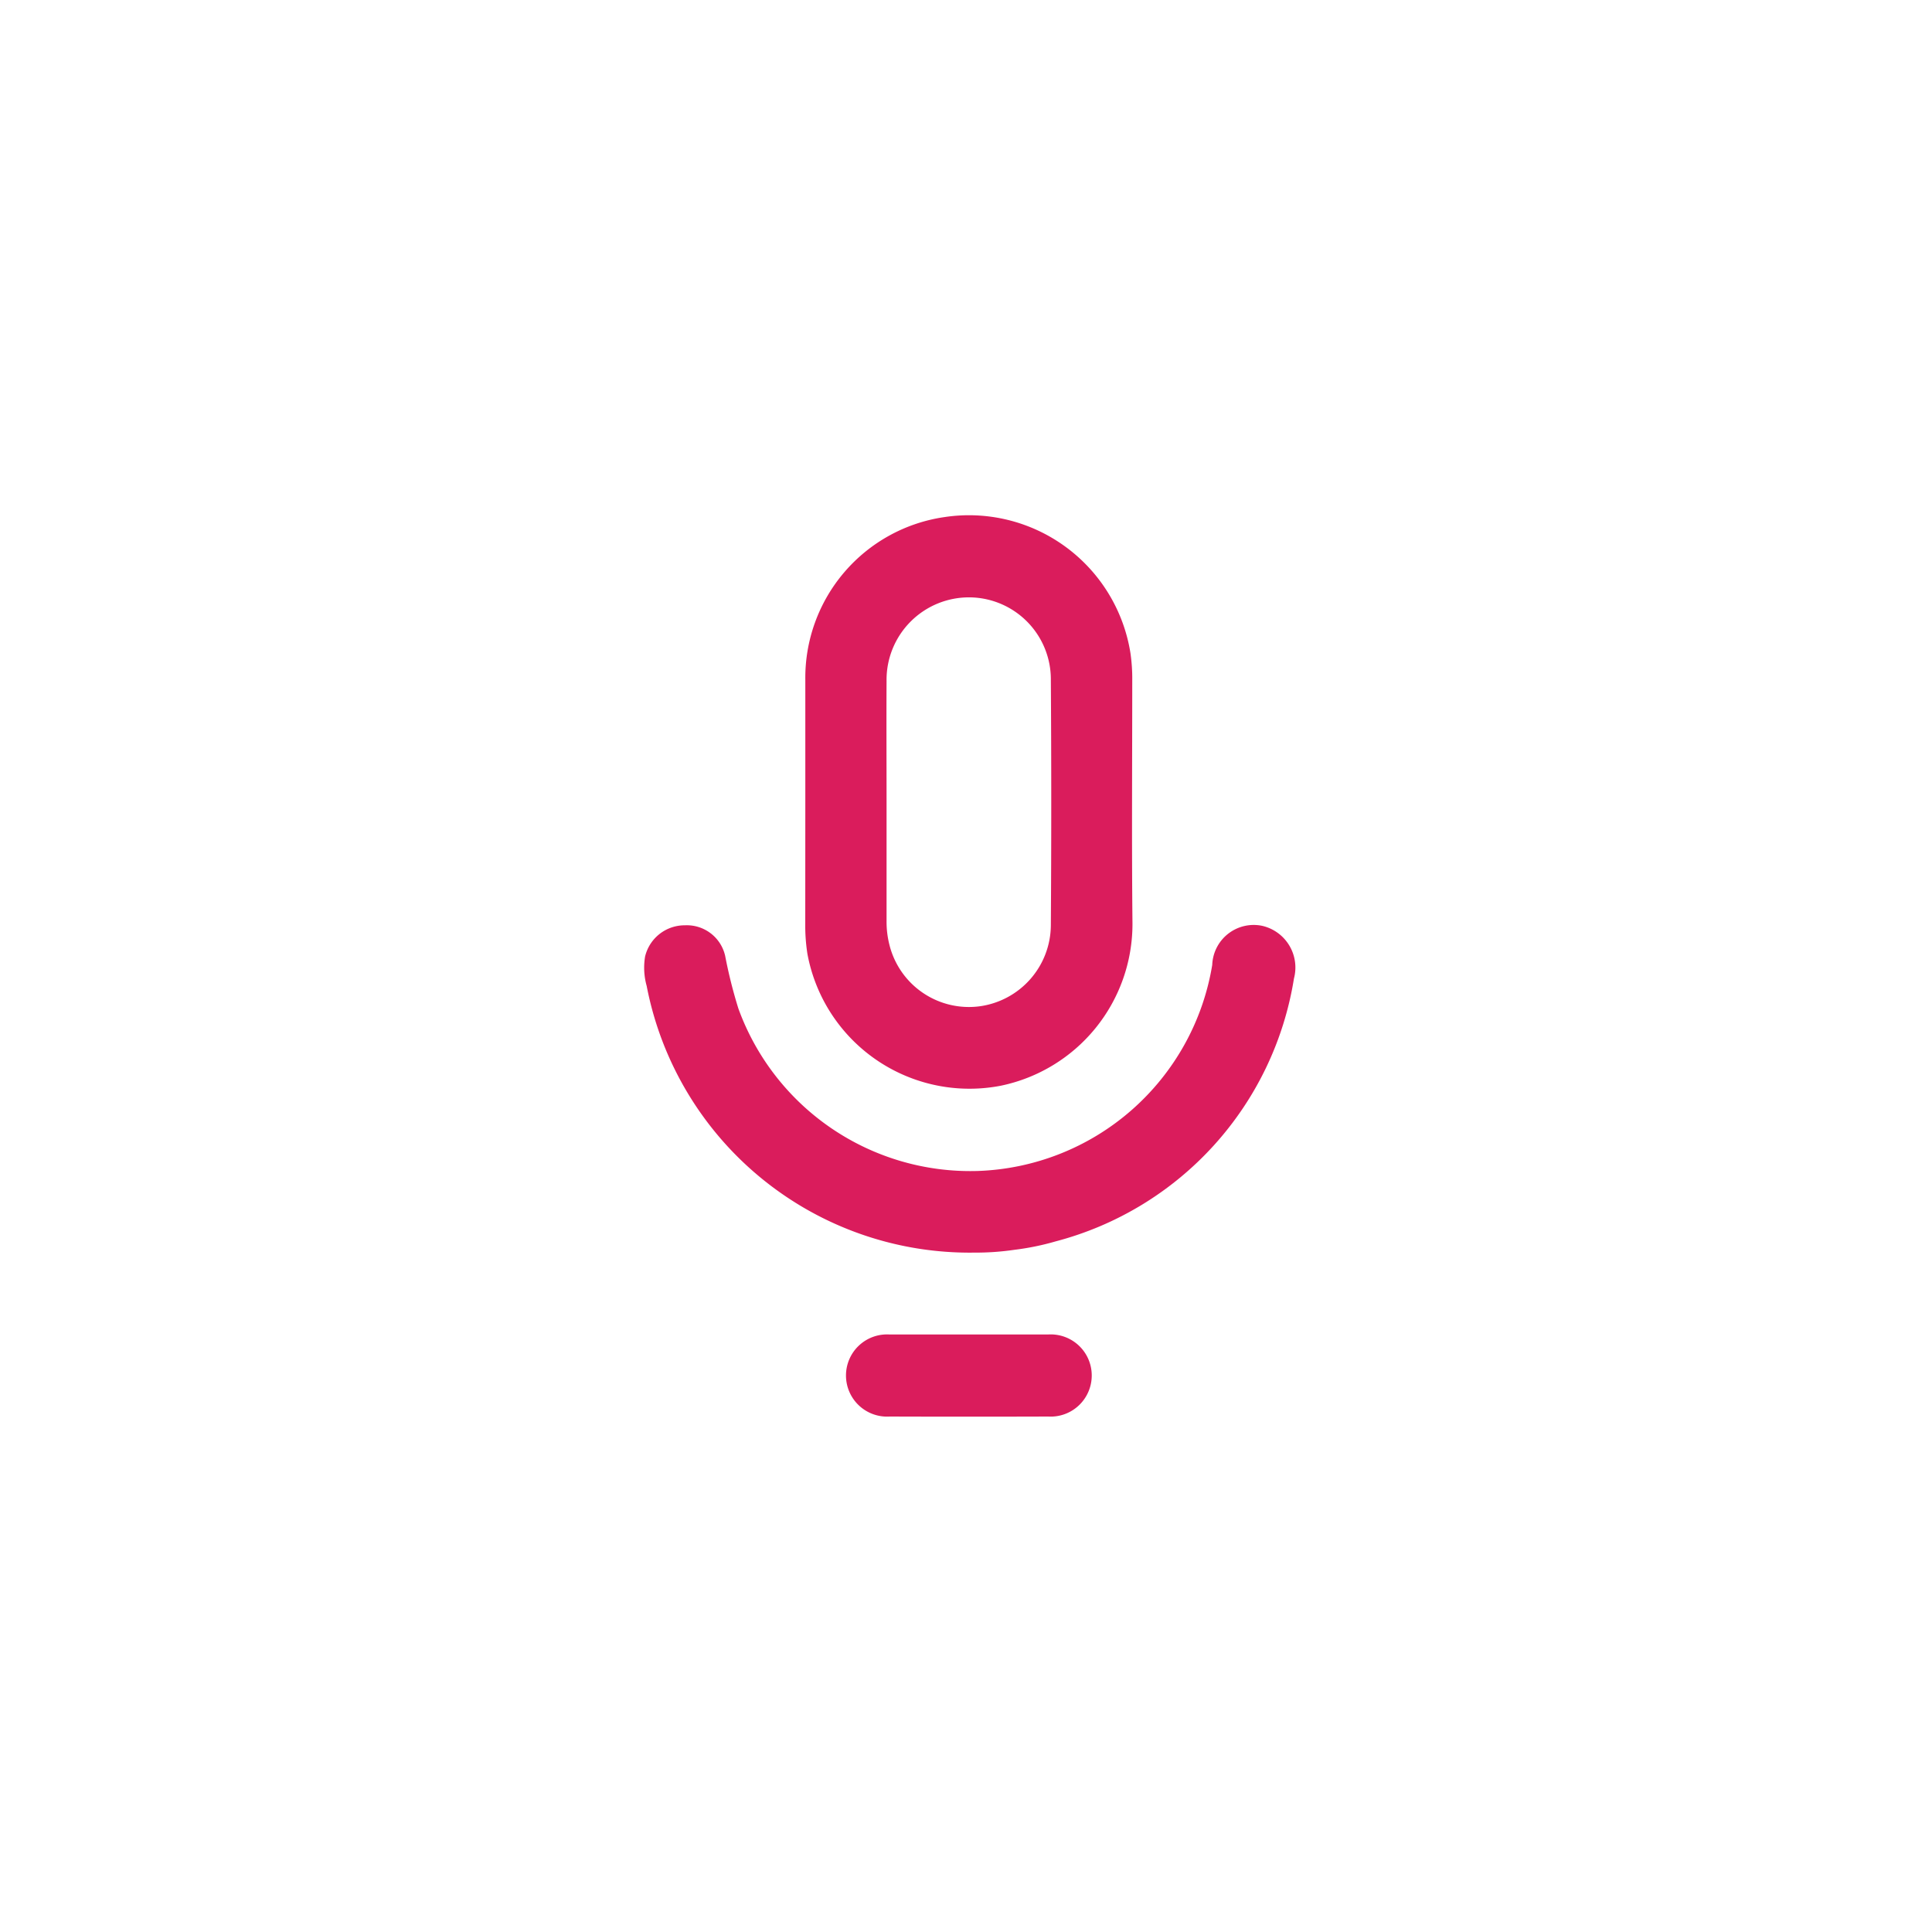 <svg xmlns="http://www.w3.org/2000/svg" xmlns:xlink="http://www.w3.org/1999/xlink" width="60" height="60" viewBox="0 0 60 60">
  <rect x="0" y="0" width="60" height="60" fill="#333333" stroke="none"/>
  <defs>
    <clipPath id="clip-Artboard_33">
      <rect width="60" height="60"/>
    </clipPath>
  </defs>
  <g id="Artboard_33" data-name="Artboard – 33" clip-path="url(#clip-Artboard_33)">
    <rect width="60" height="60" fill="#fff"/>
    <g id="Group_168870" data-name="Group 168870">
      <g id="Group_168313" data-name="Group 168313" transform="translate(-898.769 -578)">
        <g id="Group_168043" data-name="Group 168043" transform="translate(898.769 578)">
          <circle id="Ellipse_614" data-name="Ellipse 614" cx="30" cy="30" r="30" transform="translate(0 0)" fill="#fff" stroke="rgba(0,0,0,0)" stroke-width="1"/>
          <g id="Group_168042" data-name="Group 168042" transform="translate(20 16)">
            <path id="Path_13422" data-name="Path 13422" d="M585.348-1618.132c0-1.272,0-2.544,0-3.816a5.042,5.042,0,0,1,4.312-5.042,5.077,5.077,0,0,1,5.785,4.222,5.576,5.576,0,0,1,.056.86c0,2.514-.019,5.028.007,7.542a5.13,5.13,0,0,1-4.084,5.033,5.119,5.119,0,0,1-6.011-4.094,5.706,5.706,0,0,1-.067-.949Q585.347-1616.254,585.348-1618.132Zm2.523-.015q0,1.848,0,3.7a2.91,2.91,0,0,0,.088.736,2.544,2.544,0,0,0,2.814,1.911,2.557,2.557,0,0,0,2.2-2.506q.025-3.815,0-7.63a2.546,2.546,0,0,0-2.494-2.562,2.56,2.56,0,0,0-2.608,2.6C587.864-1620.65,587.871-1619.4,587.871-1618.147Z" transform="translate(-580.338 1627.05)" fill="#da1c5c"/>
            <path id="Path_13423" data-name="Path 13423" d="M542.711-1482.5a10.217,10.217,0,0,1-10.174-8.282,2.106,2.106,0,0,1-.049-.915,1.265,1.265,0,0,1,1.239-.968,1.22,1.22,0,0,1,1.247.946,14.925,14.925,0,0,0,.412,1.642,7.662,7.662,0,0,0,7.422,5.042,7.643,7.643,0,0,0,7.293-6.4,1.289,1.289,0,0,1,1.549-1.214,1.328,1.328,0,0,1,.989,1.636,10.088,10.088,0,0,1-7.4,8.164,8.127,8.127,0,0,1-1.282.262A8.261,8.261,0,0,1,542.711-1482.5Z" transform="translate(-532.454 1505.401)" fill="#da1c5c"/>
            <path id="Path_13424" data-name="Path 13424" d="M602.52-1358.3c.814,0,1.629,0,2.444,0a1.275,1.275,0,0,1,1.36,1.269,1.277,1.277,0,0,1-1.356,1.279q-2.459.008-4.917,0a1.277,1.277,0,0,1-1.359-1.275,1.275,1.275,0,0,1,1.355-1.273C600.871-1358.3,601.7-1358.3,602.52-1358.3Z" transform="translate(-592.419 1383.744)" fill="#da1c5c"/>
          </g>
        </g>
      </g>
    </g>
  </g>
</svg>
